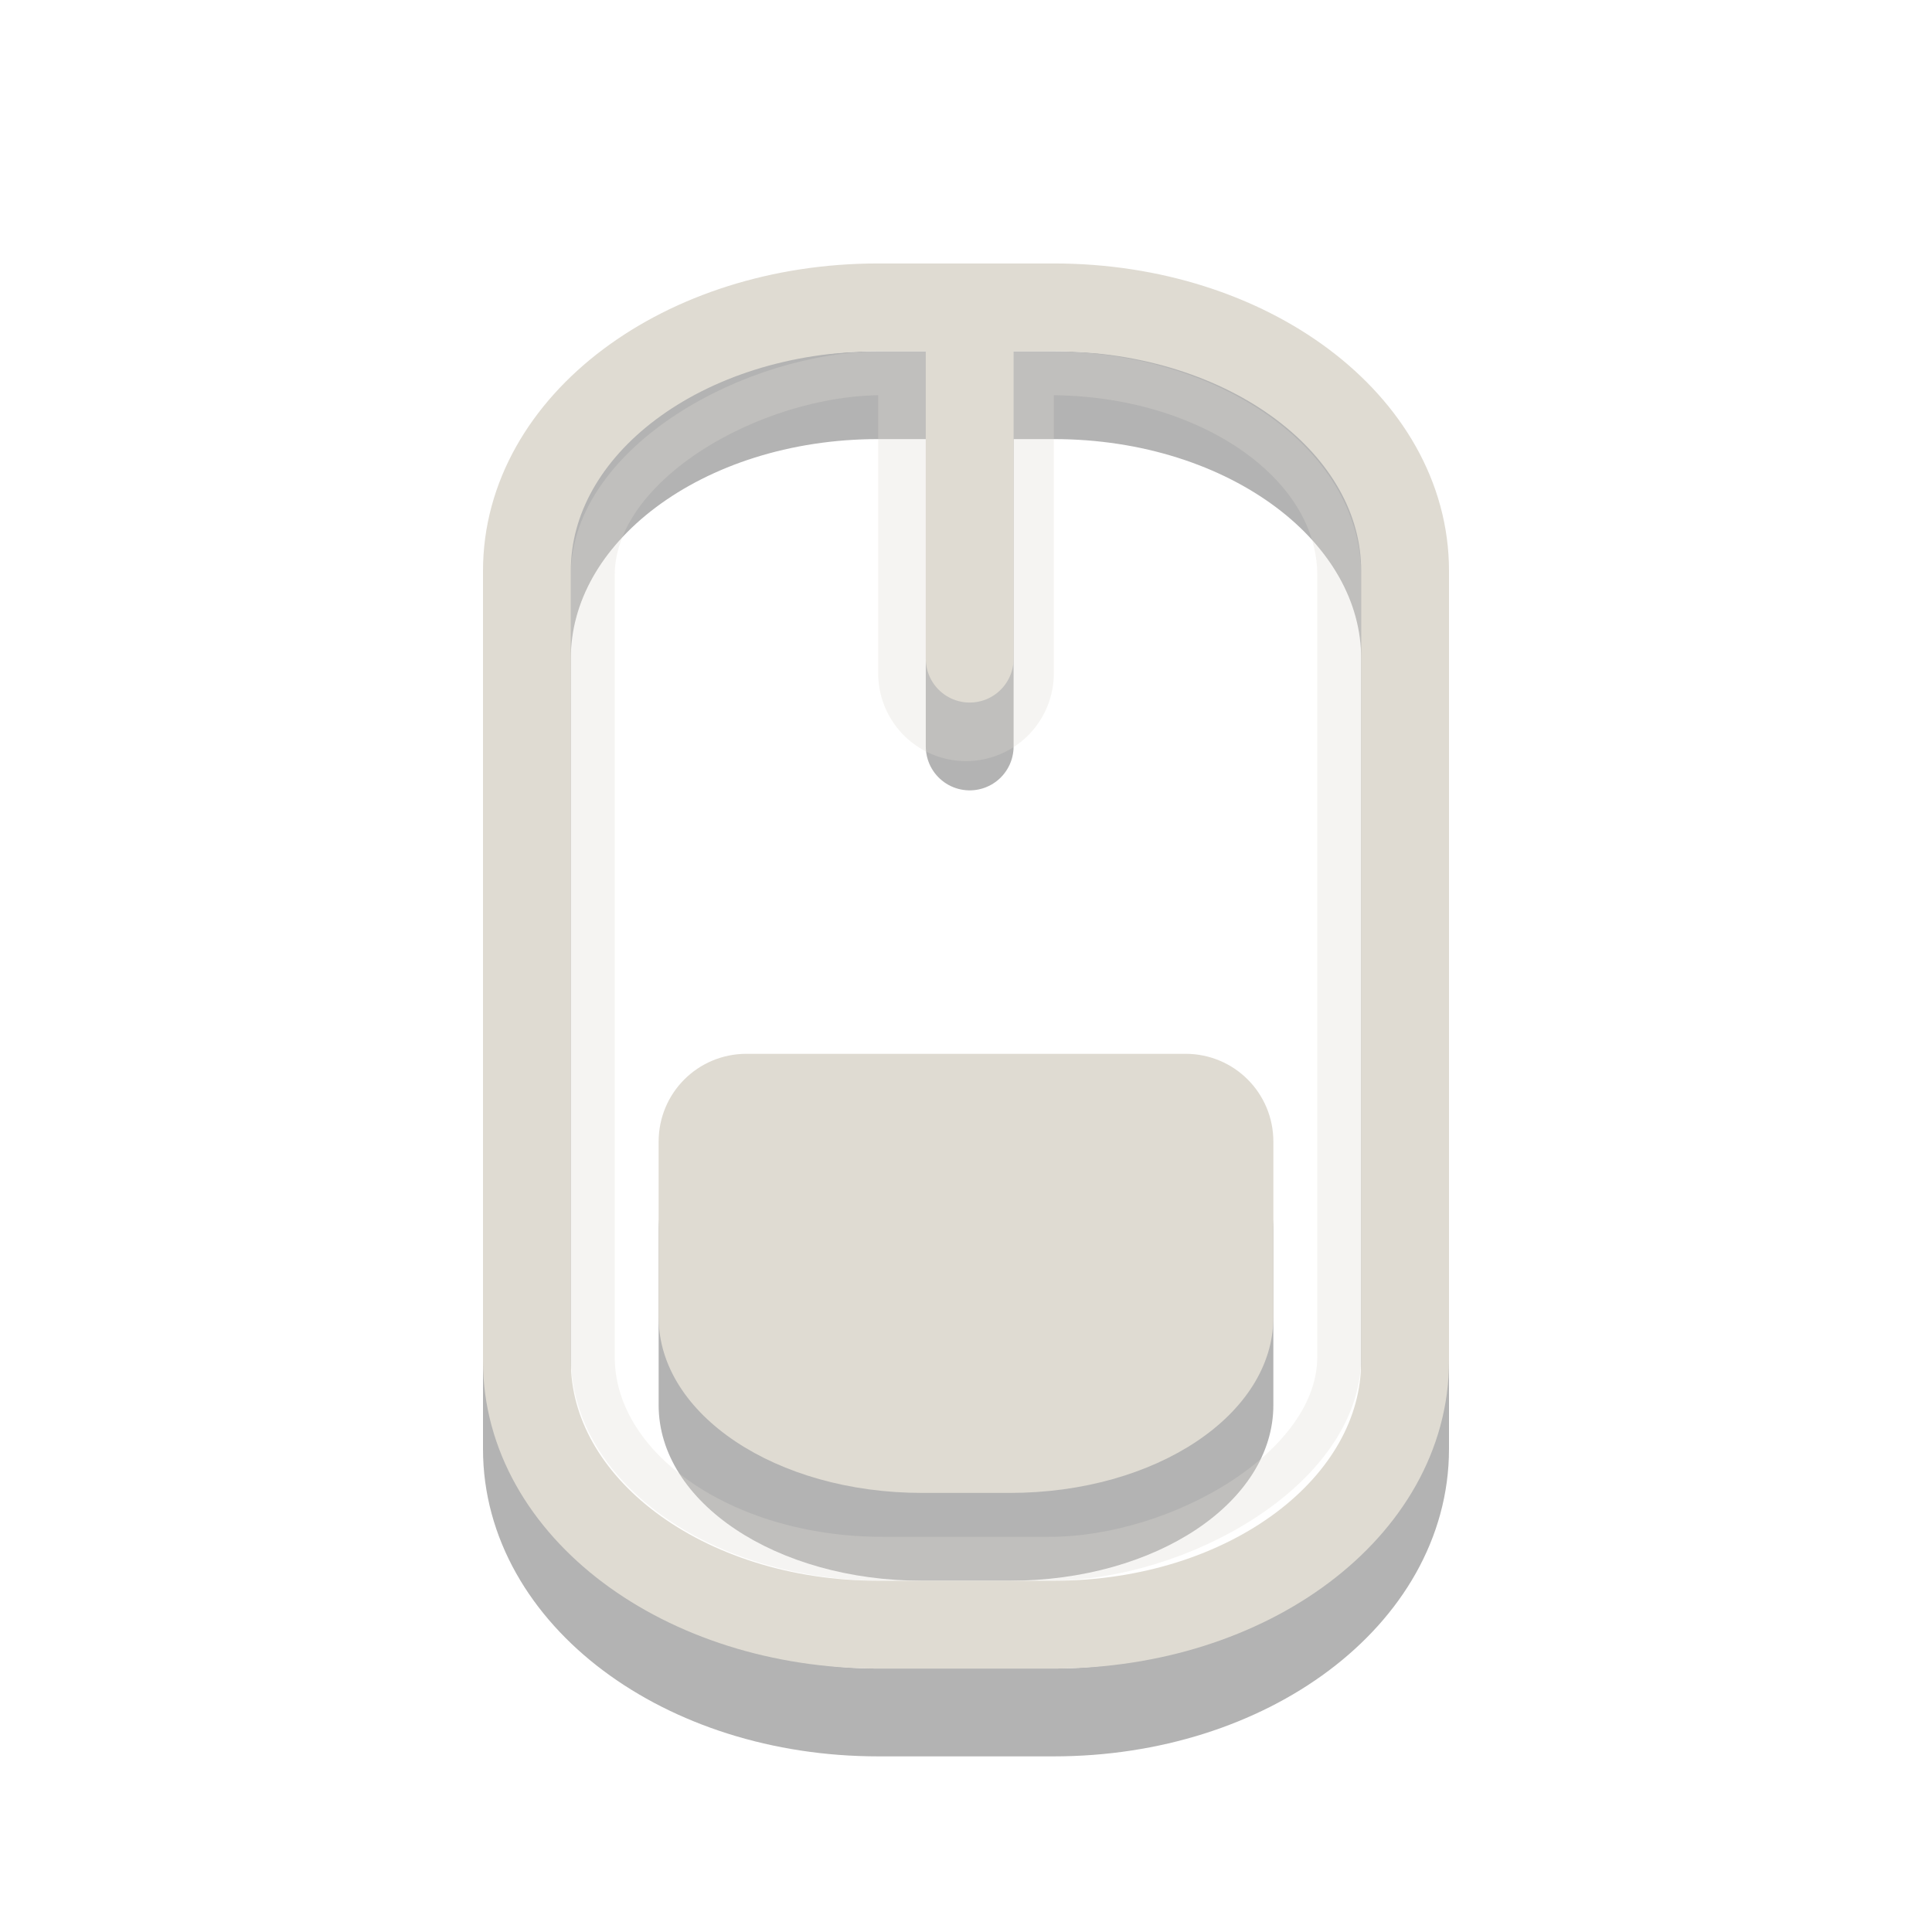<?xml version="1.0" encoding="UTF-8" standalone="no"?>
<svg
   xmlns:dc="http://purl.org/dc/elements/1.1/"
   xmlns:cc="http://creativecommons.org/ns#"
   xmlns:rdf="http://www.w3.org/1999/02/22-rdf-syntax-ns#"
   xmlns:svg="http://www.w3.org/2000/svg"
   xmlns="http://www.w3.org/2000/svg"
   xmlns:sodipodi="http://sodipodi.sourceforge.net/DTD/sodipodi-0.dtd"
   xmlns:inkscape="http://www.inkscape.org/namespaces/inkscape"
   inkscape:version="1.0alpha2 (ba7fb61f5a, 2019-08-31)"
   sodipodi:docname="gpm-mouse-040.svg"
   id="svg3856"
   height="22"
   width="22"
   version="1.1">
  <sodipodi:namedview
     inkscape:current-layer="svg3856"
     inkscape:window-maximized="1"
     inkscape:window-y="28"
     inkscape:window-x="0"
     inkscape:cy="11"
     inkscape:cx="7.5"
     inkscape:zoom="44"
     showgrid="false"
     id="namedview1419"
     inkscape:window-height="1381"
     inkscape:window-width="2560"
     inkscape:pageshadow="2"
     inkscape:pageopacity="0"
     guidetolerance="10"
     gridtolerance="10"
     objecttolerance="10"
     borderopacity="1"
     inkscape:document-rotation="0"
     bordercolor="#666666"
     pagecolor="#ffffff" />
  <defs
     id="defs3858" />
  <g
     transform="translate(3.5)"
     id="g3751">
    <g
       transform="translate(0,6)"
       id="layer1">
      <path
         inkscape:connector-curvature="0"
         d="M 5,7 C 4.446,7 4,7.446 4,8 v 2 c 0,1.108 1.338,2 3,2 h 1 c 1.662,0 3,-0.892 3,-2 V 8 C 11,7.446 10.554,7 10,7 Z"
         id="path3324-2"
         style="display:inline;overflow:visible;visibility:visible;opacity:0.3;fill:#000000;fill-opacity:1;fill-rule:evenodd;stroke:none;stroke-width:1.7;marker:none;enable-background:accumulate" />
      <path
         inkscape:connector-curvature="0"
         d="m 6.5,-1.5 h 2 c 2.216,0 4,1.338 4,3 V 10.5 c 0,1.662 -1.784,3 -4,3 h -2 c -2.216,0 -4,-1.338 -4,-3 V 1.5 c 0,-1.662 1.784,-3 4,-3 z M 7.542,-1.5 v 4"
         id="rect2406-4"
         style="display:inline;overflow:visible;visibility:visible;opacity:0.3;fill:none;stroke:#000000;stroke-width:1;stroke-linecap:round;stroke-linejoin:miter;stroke-miterlimit:4;stroke-dasharray:none;stroke-dashoffset:0;stroke-opacity:1;marker:none;enable-background:accumulate" />
      <g
         transform="translate(-5,-7)"
         id="g3195"
         style="opacity:0.3;fill:none;stroke:#dfdbd2;stroke-opacity:1">
        <path
           inkscape:connector-curvature="0"
           d="M 12.5,5.333 V 8.667"
           id="path3193"
           style="display:inline;overflow:visible;visibility:visible;fill:none;stroke:#dfdbd2;stroke-width:2;stroke-linecap:round;stroke-linejoin:miter;stroke-miterlimit:4;stroke-dasharray:none;stroke-dashoffset:0;stroke-opacity:1;marker:none;enable-background:accumulate" />
        <rect
           width="13.5"
           height="8.5"
           rx="2.3"
           ry="3.3"
           x="-18.75"
           y="8.25"
           transform="rotate(-90)"
           id="rect3236"
           style="display:inline;overflow:visible;visibility:visible;fill:none;stroke:#dfdbd2;stroke-width:0.5;stroke-linecap:round;stroke-linejoin:miter;stroke-miterlimit:4;stroke-dasharray:none;stroke-dashoffset:0;stroke-opacity:1;marker:none;enable-background:accumulate" />
      </g>
      <path
         inkscape:connector-curvature="0"
         d="m 6.5,-2.5 h 2 c 2.216,0 4,1.338 4,3 V 9.5 c 0,1.662 -1.784,3 -4,3 h -2 c -2.216,0 -4,-1.338 -4,-3 V 0.5 c 0,-1.662 1.784,-3 4,-3 z m 1.042,1e-6 v 4"
         id="rect2406"
         style="display:inline;overflow:visible;visibility:visible;fill:none;stroke:#dfdbd2;stroke-width:1;stroke-linecap:round;stroke-linejoin:miter;stroke-miterlimit:4;stroke-dasharray:none;stroke-dashoffset:0;stroke-opacity:1;marker:none;enable-background:accumulate" />
      <path
         inkscape:connector-curvature="0"
         d="M 5,6 C 4.446,6 4,6.446 4,7 v 2 c 0,1.108 1.338,2 3,2 h 1 c 1.662,0 3,-0.892 3,-2 V 7 C 11,6.446 10.554,6 10,6 Z"
         id="path3324"
         style="display:inline;overflow:visible;visibility:visible;fill:#dfdbd2;fill-opacity:1;fill-rule:evenodd;stroke:none;stroke-width:1.7;marker:none;enable-background:accumulate" />
    </g>
  </g>
</svg>

